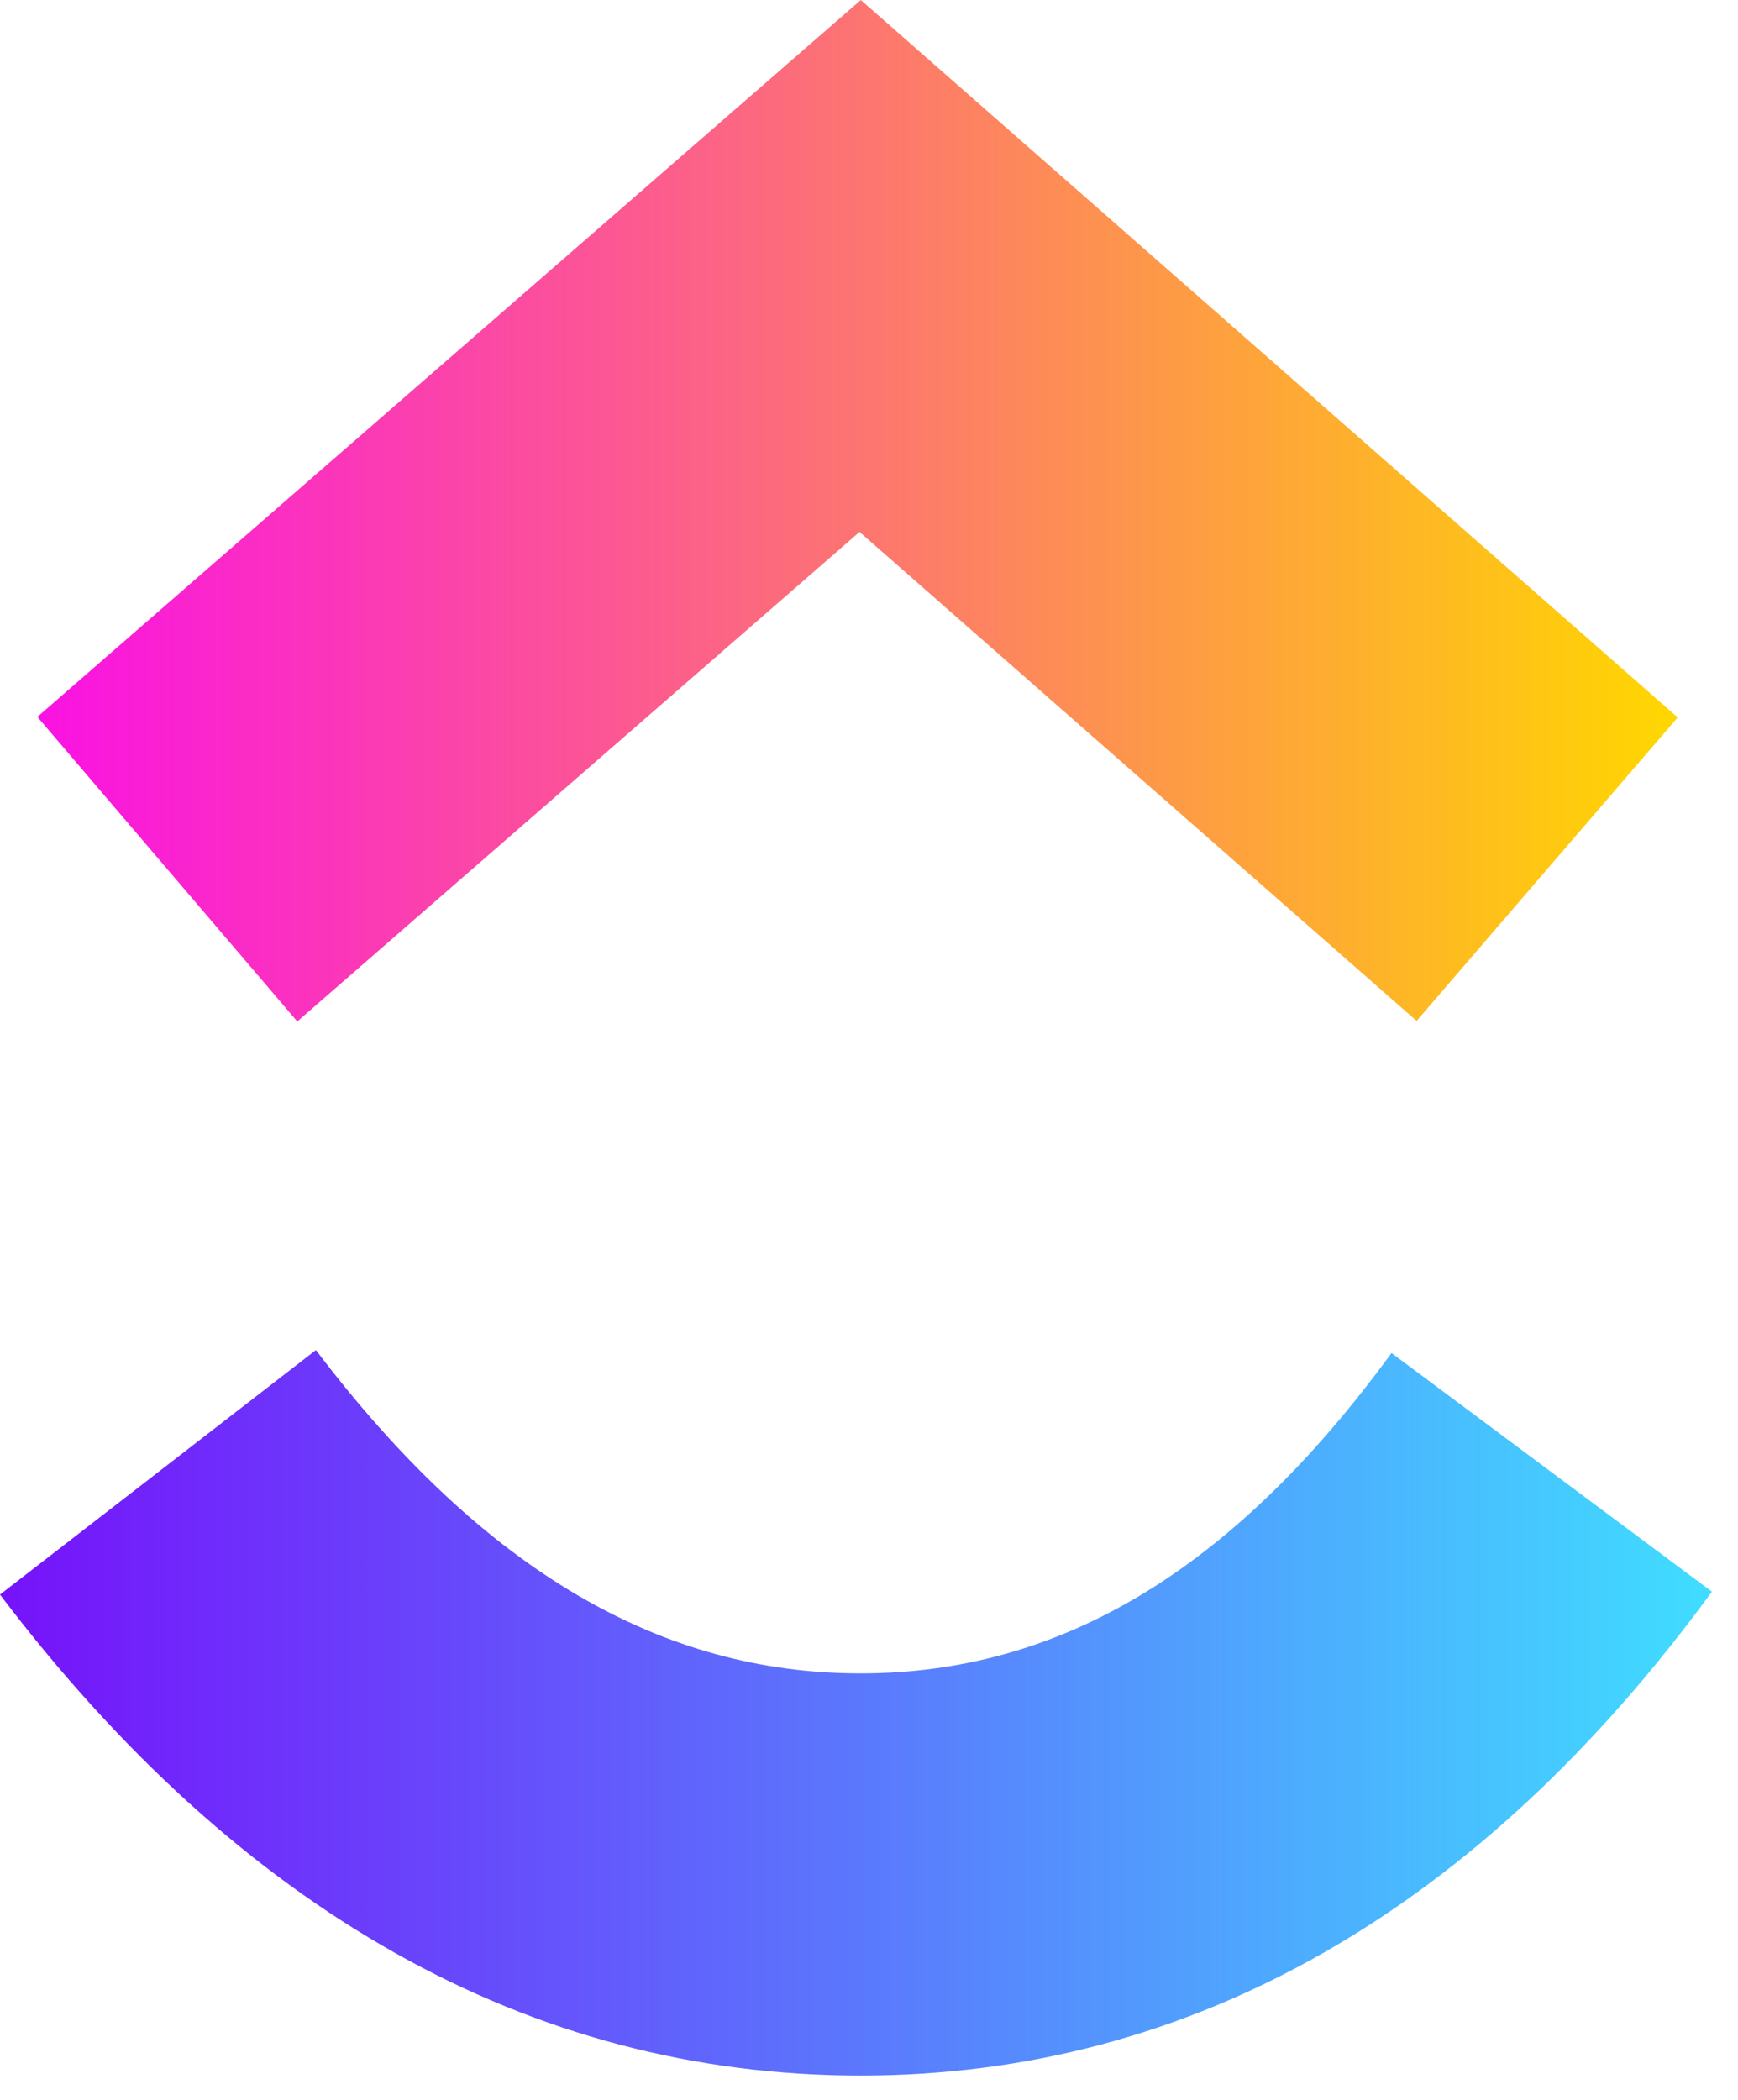 <svg viewBox="0 0 31.711 38.303" fill="none" xmlns:xlink="http://www.w3.org/1999/xlink" xmlns="http://www.w3.org/2000/svg" style="max-height: 500px" width="31.711" height="38.303"><linearGradient y2="40.244" y1="40.244" x2="31.236" x1="0" gradientUnits="userSpaceOnUse" id="a"><stop stop-color="#7612fa" offset="0"/><stop stop-color="#40ddff" offset="1"/></linearGradient><linearGradient y2="21.988" y1="21.988" x2="30.61" x1=".681" gradientUnits="userSpaceOnUse" id="b"><stop stop-color="#fa12e3" offset="0"/><stop stop-color="#ffd700" offset="1"/></linearGradient><path fill="url(#a)" d="m0 29.087 5.764-4.46c3.062 4.037 6.316 5.898 9.937 5.898 3.602 0 6.764-1.839 9.688-5.844l5.846 4.353c-4.22 5.776-9.463 8.827-15.534 8.827-6.052 0-11.346-3.032-15.701-8.773z"/><path fill="url(#b)" d="m15.683 9.703-10.259 8.93-4.742-5.556 15.024-13.077 14.905 13.087-4.764 5.536z"/><path fill-rule="evenodd" fill="#000" d="m72.826 8.96c0 1.932 1.394 3.34 3.307 3.34v.003c1.849 0 3.278-1.411 3.278-3.343 0-1.868-1.428-3.277-3.278-3.277-1.847 0-3.307 1.408-3.307 3.277zm-2.103-1.966v25h-5.708v-25zm-17.384 25.361c-3.502-0-6.421-1.147-8.789-3.44-2.368-2.325-3.534-5.306-3.534-8.945 0-3.668 1.198-6.683 3.566-9.042 2.401-2.391 5.321-3.57 8.792-3.57 4.282 0 8.076 1.866 10.284 4.783l-3.864 4.096c-1.849-2-3.861-3.015-6.033-3.015-1.849 0-3.375.621-4.641 1.9-1.232 1.279-1.847 2.885-1.847 4.817 0 1.868.615 3.44 1.847 4.719 1.266 1.245 2.791 1.866 4.607 1.866 2.368 0 4.445-1.049 6.163-3.113l4.023 3.9c-1.104 1.474-2.595 2.687-4.445 3.636-1.849.951-3.892 1.408-6.131 1.409zm25.681-18.448v18.087h-5.742v-18.087zm4.116 15.826c1.782 1.77 4.053 2.655 6.875 2.655 3.796 0 7.006-1.868 8.565-4.883l-4.575-2.751c-.649 1.409-2.174 2.325-3.827 2.325-2.305 0-4.023-1.77-4.023-4.162-.02-1.085.388-2.134 1.135-2.915.779-.787 1.753-1.181 2.953-1.181 1.653 0 2.92.787 3.827 2.328l4.573-2.426c-1.523-3.44-4.8-5.274-8.531-5.274-2.854 0-5.156.883-6.941 2.653s-2.66 4.03-2.66 6.815.876 5.047 2.629 6.815zm35.35 2.262h-6.814l-5.29-7.177-.842.787v6.389h-5.706v-25h5.708v12.155l5.384-5.242h6.975l-7.686 7.274zm.383-24.214v14.811c0 7.143 4.931 9.83 9.894 9.83 4.994 0 9.894-2.687 9.894-9.83v-14.811h-6.132v14.713c0 2.653-1.557 4.03-3.762 4.03-2.239 0-3.796-1.311-3.796-4.03v-14.713zm33.34 5.67c2.564 0 4.641.917 6.294 2.751 1.653 1.802 2.464 4.064 2.464 6.717 0 2.655-.842 4.915-2.495 6.783-1.656 1.834-3.731 2.753-6.229 2.753-1.98 0-3.699-.655-5.094-1.966v8.945h-5.742v-25.526h5.646v1.673c1.394-1.411 3.113-2.13 5.156-2.13zm-1.102 5.373c2.337 0 4.021 1.802 4.021 4.162h.003c.014 1.095-.394 2.152-1.138 2.949-.746.819-1.719 1.213-2.886 1.213-1.169 0-2.142-.394-2.919-1.213-.748-.819-1.135-1.802-1.135-2.949 0-2.36 1.718-4.162 4.054-4.162z" clip-rule="evenodd"/></svg>